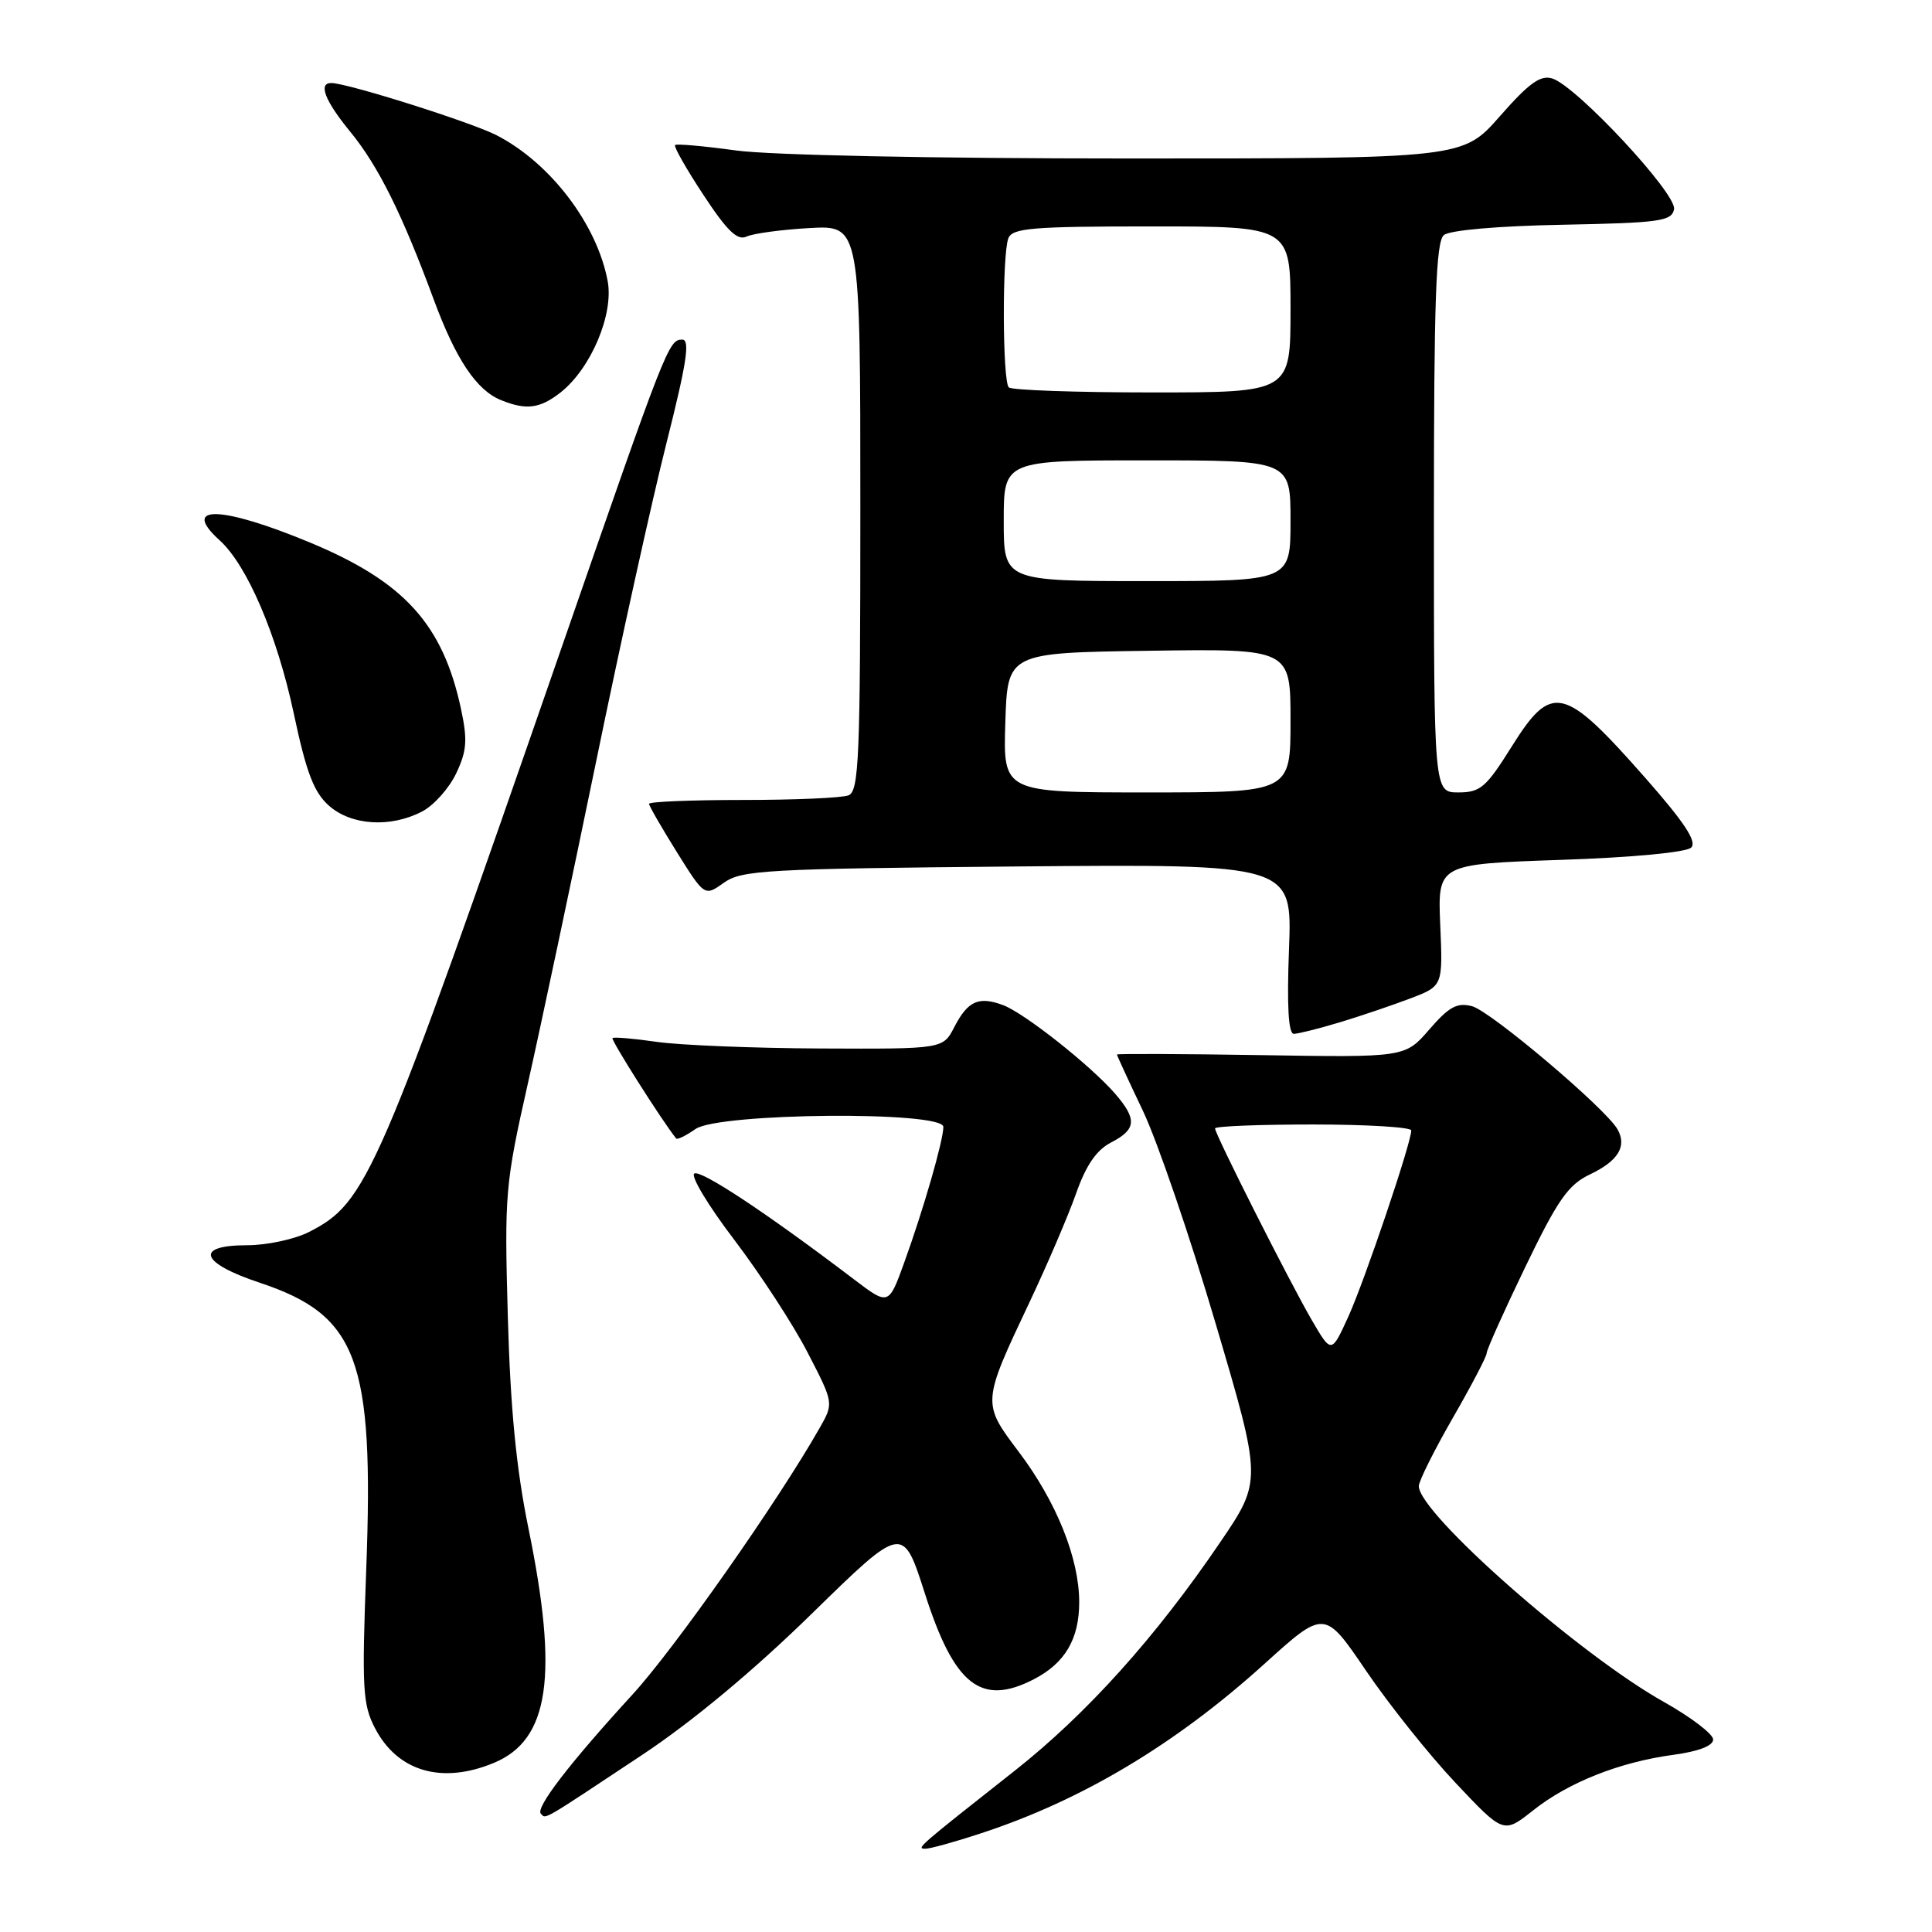 <?xml version="1.0" encoding="UTF-8" standalone="no"?>
<!DOCTYPE svg PUBLIC "-//W3C//DTD SVG 1.1//EN" "http://www.w3.org/Graphics/SVG/1.1/DTD/svg11.dtd" >
<svg xmlns="http://www.w3.org/2000/svg" xmlns:xlink="http://www.w3.org/1999/xlink" version="1.1" viewBox="0 0 256 256">
 <g >
 <path fill="currentColor"
d=" M 130.05 242.90 C 143.36 238.54 155.78 231.11 167.50 220.51 C 175.50 213.27 175.50 213.27 181.00 221.37 C 184.03 225.83 189.36 232.52 192.86 236.23 C 199.23 242.99 199.23 242.99 203.14 239.89 C 207.84 236.16 214.62 233.48 221.75 232.52 C 225.07 232.07 227.00 231.33 227.00 230.49 C 227.00 229.77 224.07 227.54 220.50 225.53 C 209.31 219.28 188.00 200.52 188.00 196.92 C 188.00 196.25 190.03 192.19 192.50 187.89 C 194.97 183.60 197.00 179.73 196.99 179.30 C 196.99 178.86 199.29 173.72 202.11 167.88 C 206.40 158.99 207.79 156.99 210.65 155.63 C 214.41 153.84 215.61 151.90 214.33 149.64 C 212.79 146.90 197.52 133.98 195.06 133.33 C 193.07 132.81 192.01 133.39 189.40 136.40 C 186.18 140.12 186.18 140.12 167.09 139.81 C 156.59 139.64 148.00 139.61 148.00 139.73 C 148.00 139.86 149.56 143.24 151.46 147.23 C 153.36 151.23 157.69 163.88 161.07 175.35 C 167.23 196.20 167.23 196.20 161.66 204.39 C 153.13 216.95 143.99 227.11 134.43 234.65 C 121.58 244.78 121.41 244.93 122.58 244.97 C 123.18 244.99 126.54 244.06 130.05 242.90 Z  M 85.05 232.56 C 91.73 228.13 99.85 221.37 107.57 213.82 C 119.63 202.03 119.63 202.03 122.54 211.11 C 126.44 223.32 129.99 226.12 136.99 222.51 C 141.13 220.37 143.00 217.18 143.00 212.29 C 143.00 206.49 139.98 198.98 134.98 192.36 C 130.11 185.91 130.11 185.88 136.42 172.54 C 138.77 167.57 141.54 161.10 142.58 158.16 C 143.90 154.40 145.28 152.39 147.23 151.38 C 150.58 149.65 150.69 148.31 147.75 144.91 C 144.50 141.17 135.70 134.21 132.90 133.18 C 129.68 131.98 128.24 132.63 126.45 136.09 C 124.95 139.00 124.95 139.00 108.72 138.93 C 99.80 138.89 90.03 138.49 87.00 138.05 C 83.97 137.61 81.35 137.39 81.16 137.55 C 80.91 137.77 87.66 148.43 89.59 150.85 C 89.74 151.05 90.90 150.48 92.16 149.60 C 95.23 147.45 125.00 147.19 125.00 149.32 C 125.00 151.11 122.37 160.23 119.83 167.25 C 117.75 173.01 117.75 173.01 113.13 169.50 C 101.66 160.78 92.87 154.96 92.00 155.50 C 91.48 155.82 93.86 159.78 97.30 164.29 C 100.73 168.81 105.11 175.52 107.01 179.21 C 110.48 185.92 110.48 185.92 108.61 189.21 C 103.09 198.93 89.43 218.39 83.84 224.50 C 75.45 233.66 70.91 239.57 71.67 240.33 C 72.37 241.04 71.56 241.51 85.05 232.56 Z  M 65.47 233.58 C 72.79 230.52 74.03 222.07 70.02 202.50 C 68.41 194.65 67.63 186.64 67.29 174.50 C 66.83 158.17 66.93 156.95 69.96 143.50 C 71.69 135.80 75.74 116.68 78.97 101.00 C 82.19 85.32 86.39 66.31 88.30 58.75 C 90.99 48.10 91.47 45.00 90.40 45.00 C 88.60 45.00 88.31 45.75 74.52 85.50 C 49.95 156.30 48.65 159.31 40.93 163.25 C 39.04 164.21 35.36 165.00 32.75 165.00 C 25.71 165.00 26.51 167.34 34.45 169.98 C 47.39 174.29 49.57 180.15 48.53 207.87 C 47.94 223.74 48.05 225.85 49.69 228.99 C 52.68 234.75 58.57 236.46 65.47 233.58 Z  M 177.50 135.47 C 180.25 134.64 184.45 133.22 186.84 132.31 C 191.19 130.66 191.19 130.66 190.84 122.58 C 190.50 114.50 190.50 114.50 206.76 113.94 C 216.35 113.62 223.46 112.94 224.10 112.30 C 224.88 111.52 223.17 108.94 218.05 103.12 C 207.18 90.78 205.62 90.42 200.26 99.00 C 196.92 104.33 196.15 105.00 193.25 105.00 C 190.00 105.00 190.00 105.00 190.00 68.62 C 190.00 39.74 190.27 32.02 191.32 31.15 C 192.10 30.50 198.51 29.94 207.06 29.78 C 219.95 29.53 221.51 29.31 221.82 27.72 C 222.21 25.70 208.93 11.43 205.69 10.40 C 204.13 9.91 202.61 10.99 198.76 15.38 C 193.83 21.00 193.83 21.00 149.49 21.00 C 123.53 21.00 101.96 20.56 97.47 19.93 C 93.25 19.35 89.64 19.03 89.45 19.22 C 89.25 19.41 90.94 22.39 93.21 25.83 C 96.33 30.58 97.70 31.91 98.91 31.35 C 99.78 30.94 103.54 30.43 107.25 30.22 C 114.00 29.84 114.00 29.84 114.00 67.31 C 114.00 100.56 113.82 104.85 112.42 105.39 C 111.55 105.73 105.25 106.00 98.42 106.00 C 91.59 106.00 86.00 106.23 86.00 106.51 C 86.00 106.78 87.66 109.66 89.68 112.90 C 93.36 118.79 93.36 118.79 95.93 116.96 C 98.28 115.29 101.55 115.11 134.87 114.81 C 171.23 114.49 171.23 114.49 170.80 125.74 C 170.51 133.31 170.72 137.00 171.44 136.99 C 172.02 136.98 174.75 136.30 177.50 135.47 Z  M 55.91 107.54 C 57.46 106.74 59.50 104.47 60.44 102.49 C 61.86 99.49 61.97 98.08 61.08 93.91 C 58.67 82.72 53.57 77.09 41.13 71.91 C 29.30 66.99 23.85 66.84 29.11 71.60 C 32.74 74.88 36.71 84.14 38.92 94.51 C 40.58 102.35 41.59 104.99 43.58 106.75 C 46.54 109.38 51.72 109.71 55.91 107.54 Z  M 74.28 52.00 C 78.30 48.83 81.34 41.65 80.52 37.25 C 79.11 29.71 72.94 21.61 65.82 17.93 C 62.47 16.20 46.01 11.00 43.89 11.00 C 42.13 11.00 43.06 13.37 46.43 17.48 C 50.12 21.99 53.28 28.33 57.48 39.71 C 60.40 47.61 63.14 51.71 66.39 53.02 C 69.74 54.38 71.55 54.14 74.28 52.00 Z  M 173.83 174.94 C 170.88 169.87 161.00 150.30 161.00 149.52 C 161.00 149.23 166.85 149.00 174.00 149.00 C 181.15 149.00 187.00 149.36 187.00 149.79 C 187.00 151.43 180.82 169.71 178.67 174.44 C 176.42 179.38 176.42 179.38 173.83 174.94 Z  M 133.21 95.75 C 133.50 86.50 133.50 86.50 152.25 86.23 C 171.00 85.96 171.00 85.96 171.00 95.48 C 171.00 105.00 171.00 105.00 151.96 105.00 C 132.92 105.00 132.92 105.00 133.21 95.75 Z  M 133.00 69.00 C 133.00 61.00 133.00 61.00 152.00 61.00 C 171.00 61.00 171.00 61.00 171.00 69.00 C 171.00 77.00 171.00 77.00 152.00 77.00 C 133.00 77.00 133.00 77.00 133.00 69.00 Z  M 133.67 51.33 C 132.83 50.50 132.78 33.73 133.61 31.58 C 134.13 30.22 136.76 30.00 152.61 30.00 C 171.00 30.00 171.00 30.00 171.00 41.00 C 171.00 52.00 171.00 52.00 152.67 52.00 C 142.58 52.00 134.03 51.70 133.67 51.33 Z "/>
</g>
</svg>